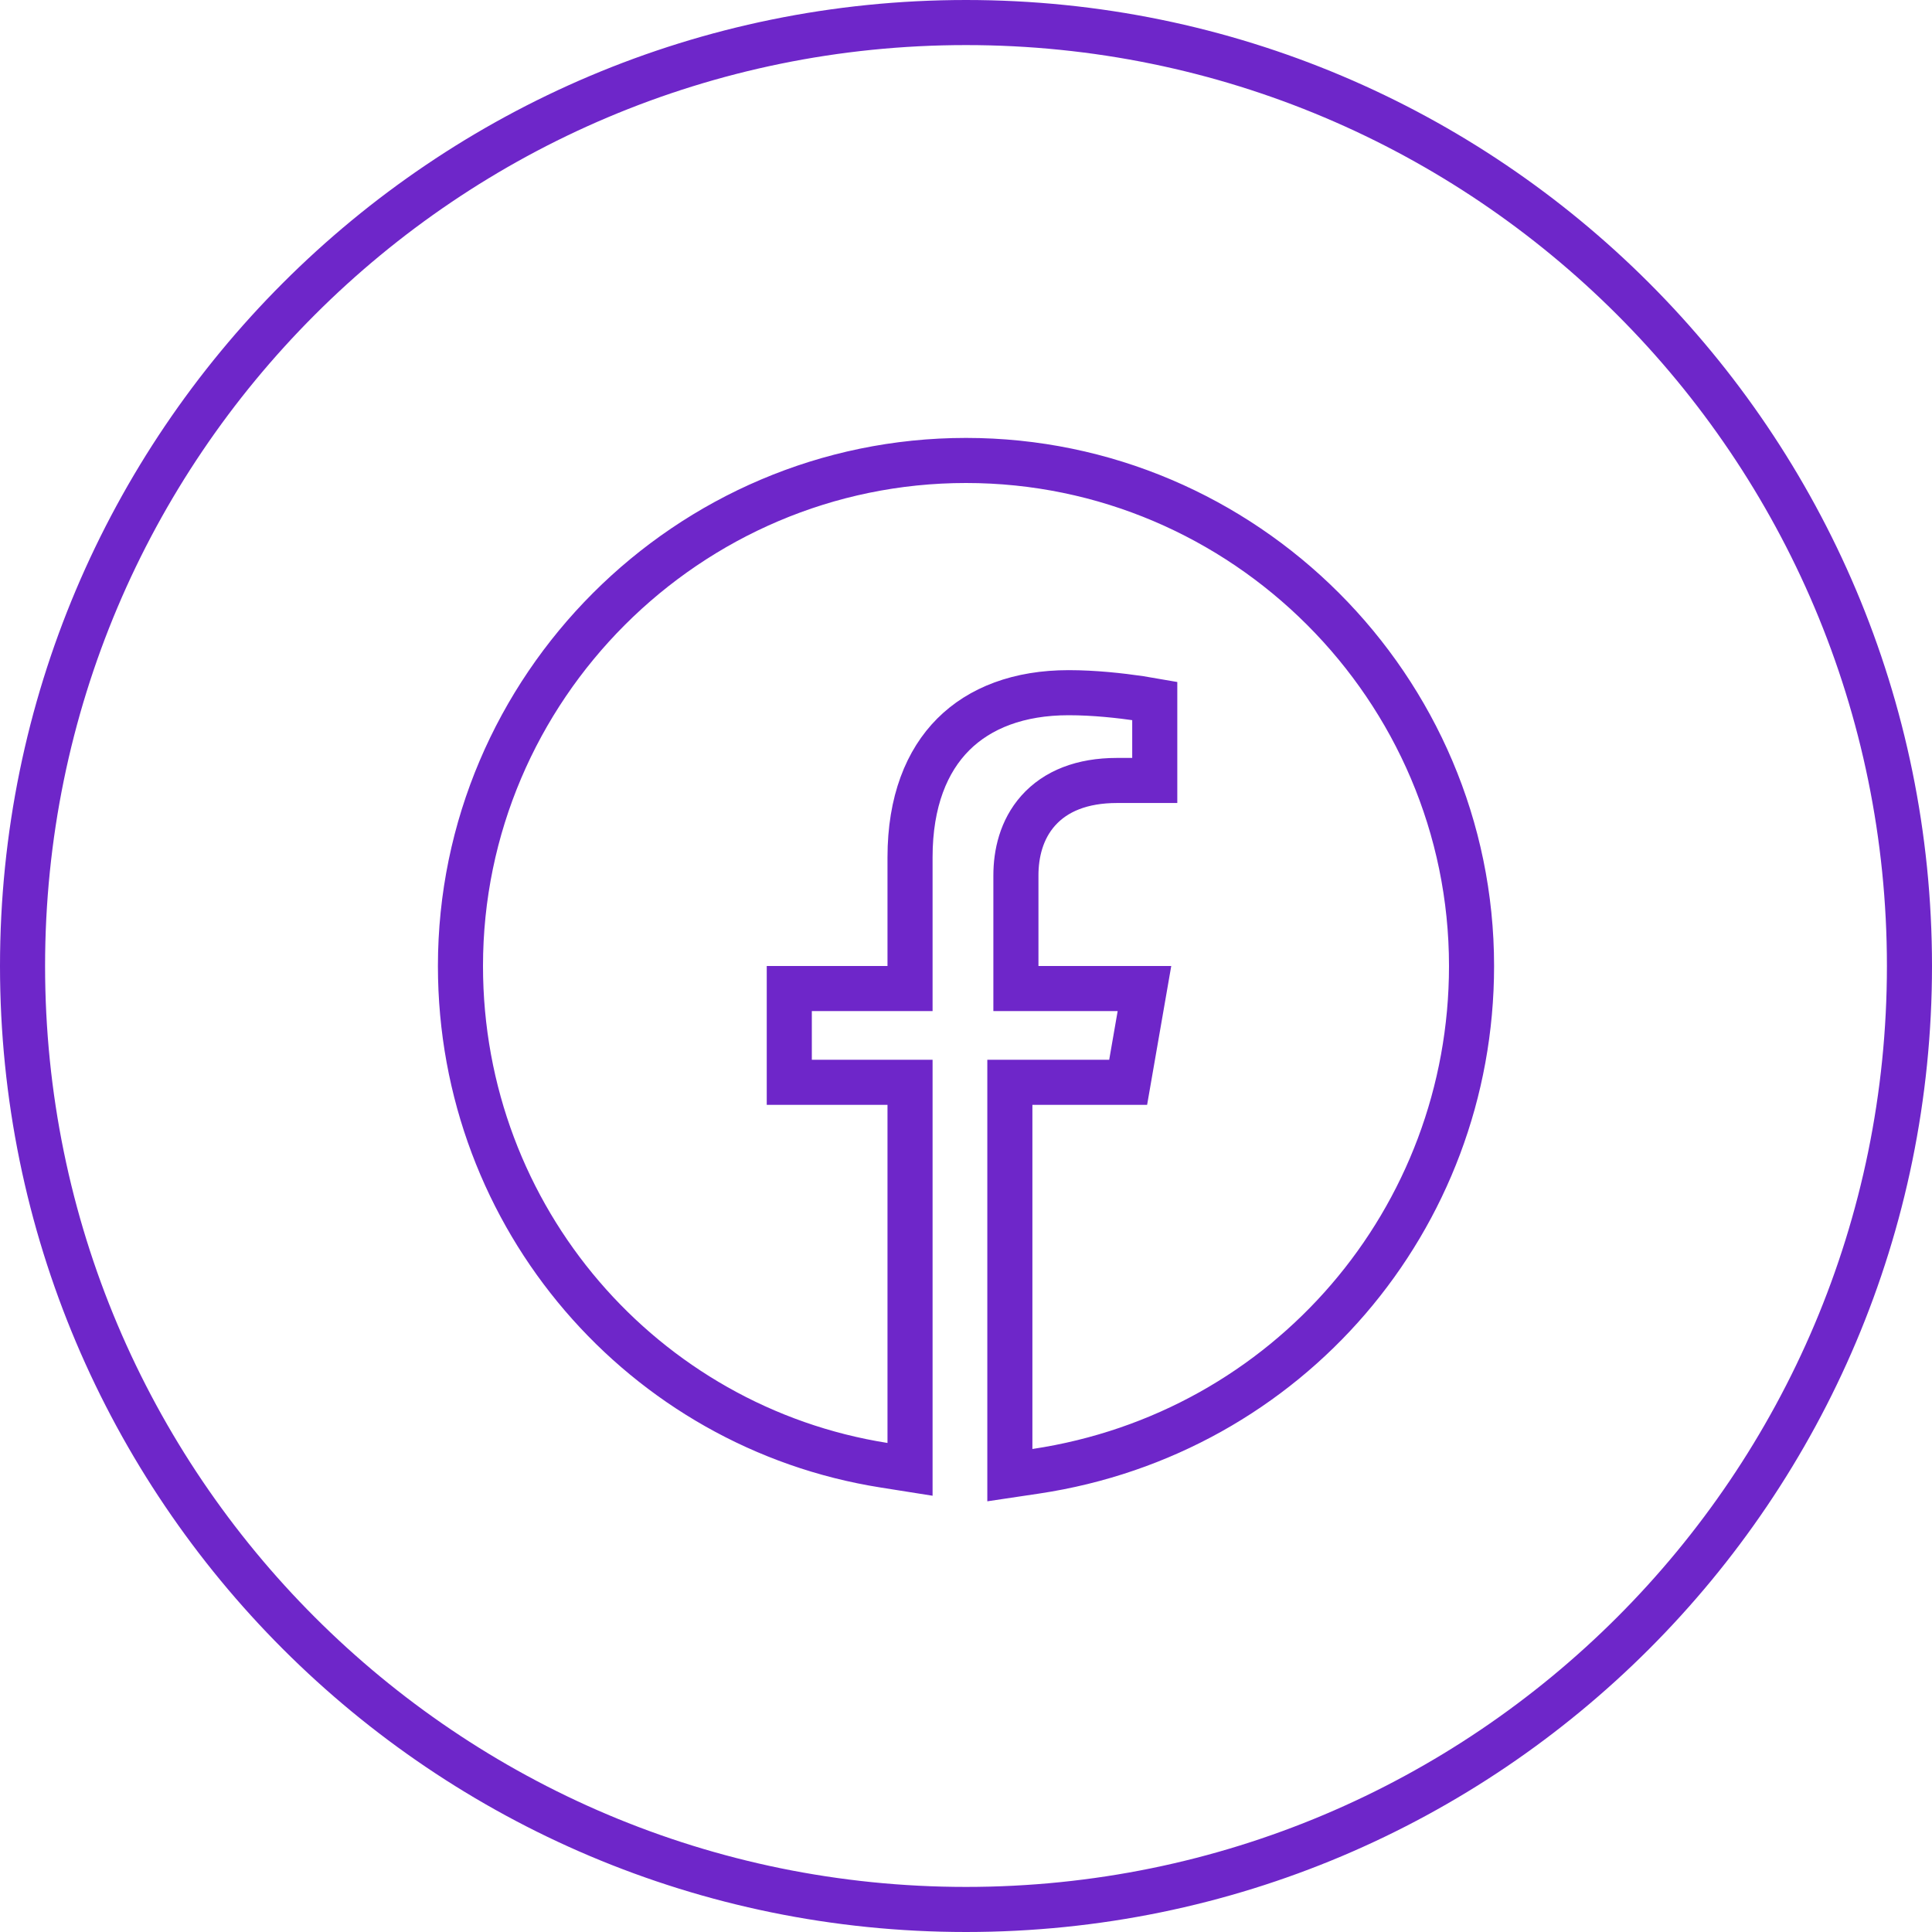 <svg width="30" height="30" viewBox="0 0 30 30" fill="none" xmlns="http://www.w3.org/2000/svg">
<path d="M15.681 22.5V22.906L16.083 22.846C20.005 22.258 22.85 18.923 22.85 15C22.85 10.682 19.318 7.15 15 7.15C10.682 7.15 7.15 10.682 7.15 15C7.15 18.923 9.995 22.163 13.727 22.752L14.131 22.816V22.406V17.156V16.806H13.781H12.256V15.35H13.781H14.131V15V13.312C14.131 12.446 14.39 11.816 14.802 11.404C15.215 10.991 15.821 10.756 16.594 10.756C16.992 10.756 17.395 10.801 17.703 10.846C17.788 10.859 17.864 10.871 17.931 10.883V12.119H17.344C16.803 12.119 16.392 12.284 16.121 12.588C15.858 12.884 15.775 13.26 15.775 13.594V15V15.35H16.125H17.771L17.518 16.806H16.031H15.681V17.156V22.5ZM0.35 15C0.35 6.909 6.909 0.35 15 0.35C23.091 0.35 29.65 6.909 29.65 15C29.65 23.091 23.091 29.65 15 29.65C6.909 29.65 0.35 23.091 0.35 15Z" stroke="#6E26C9" stroke-width="0.7"/>
</svg>
